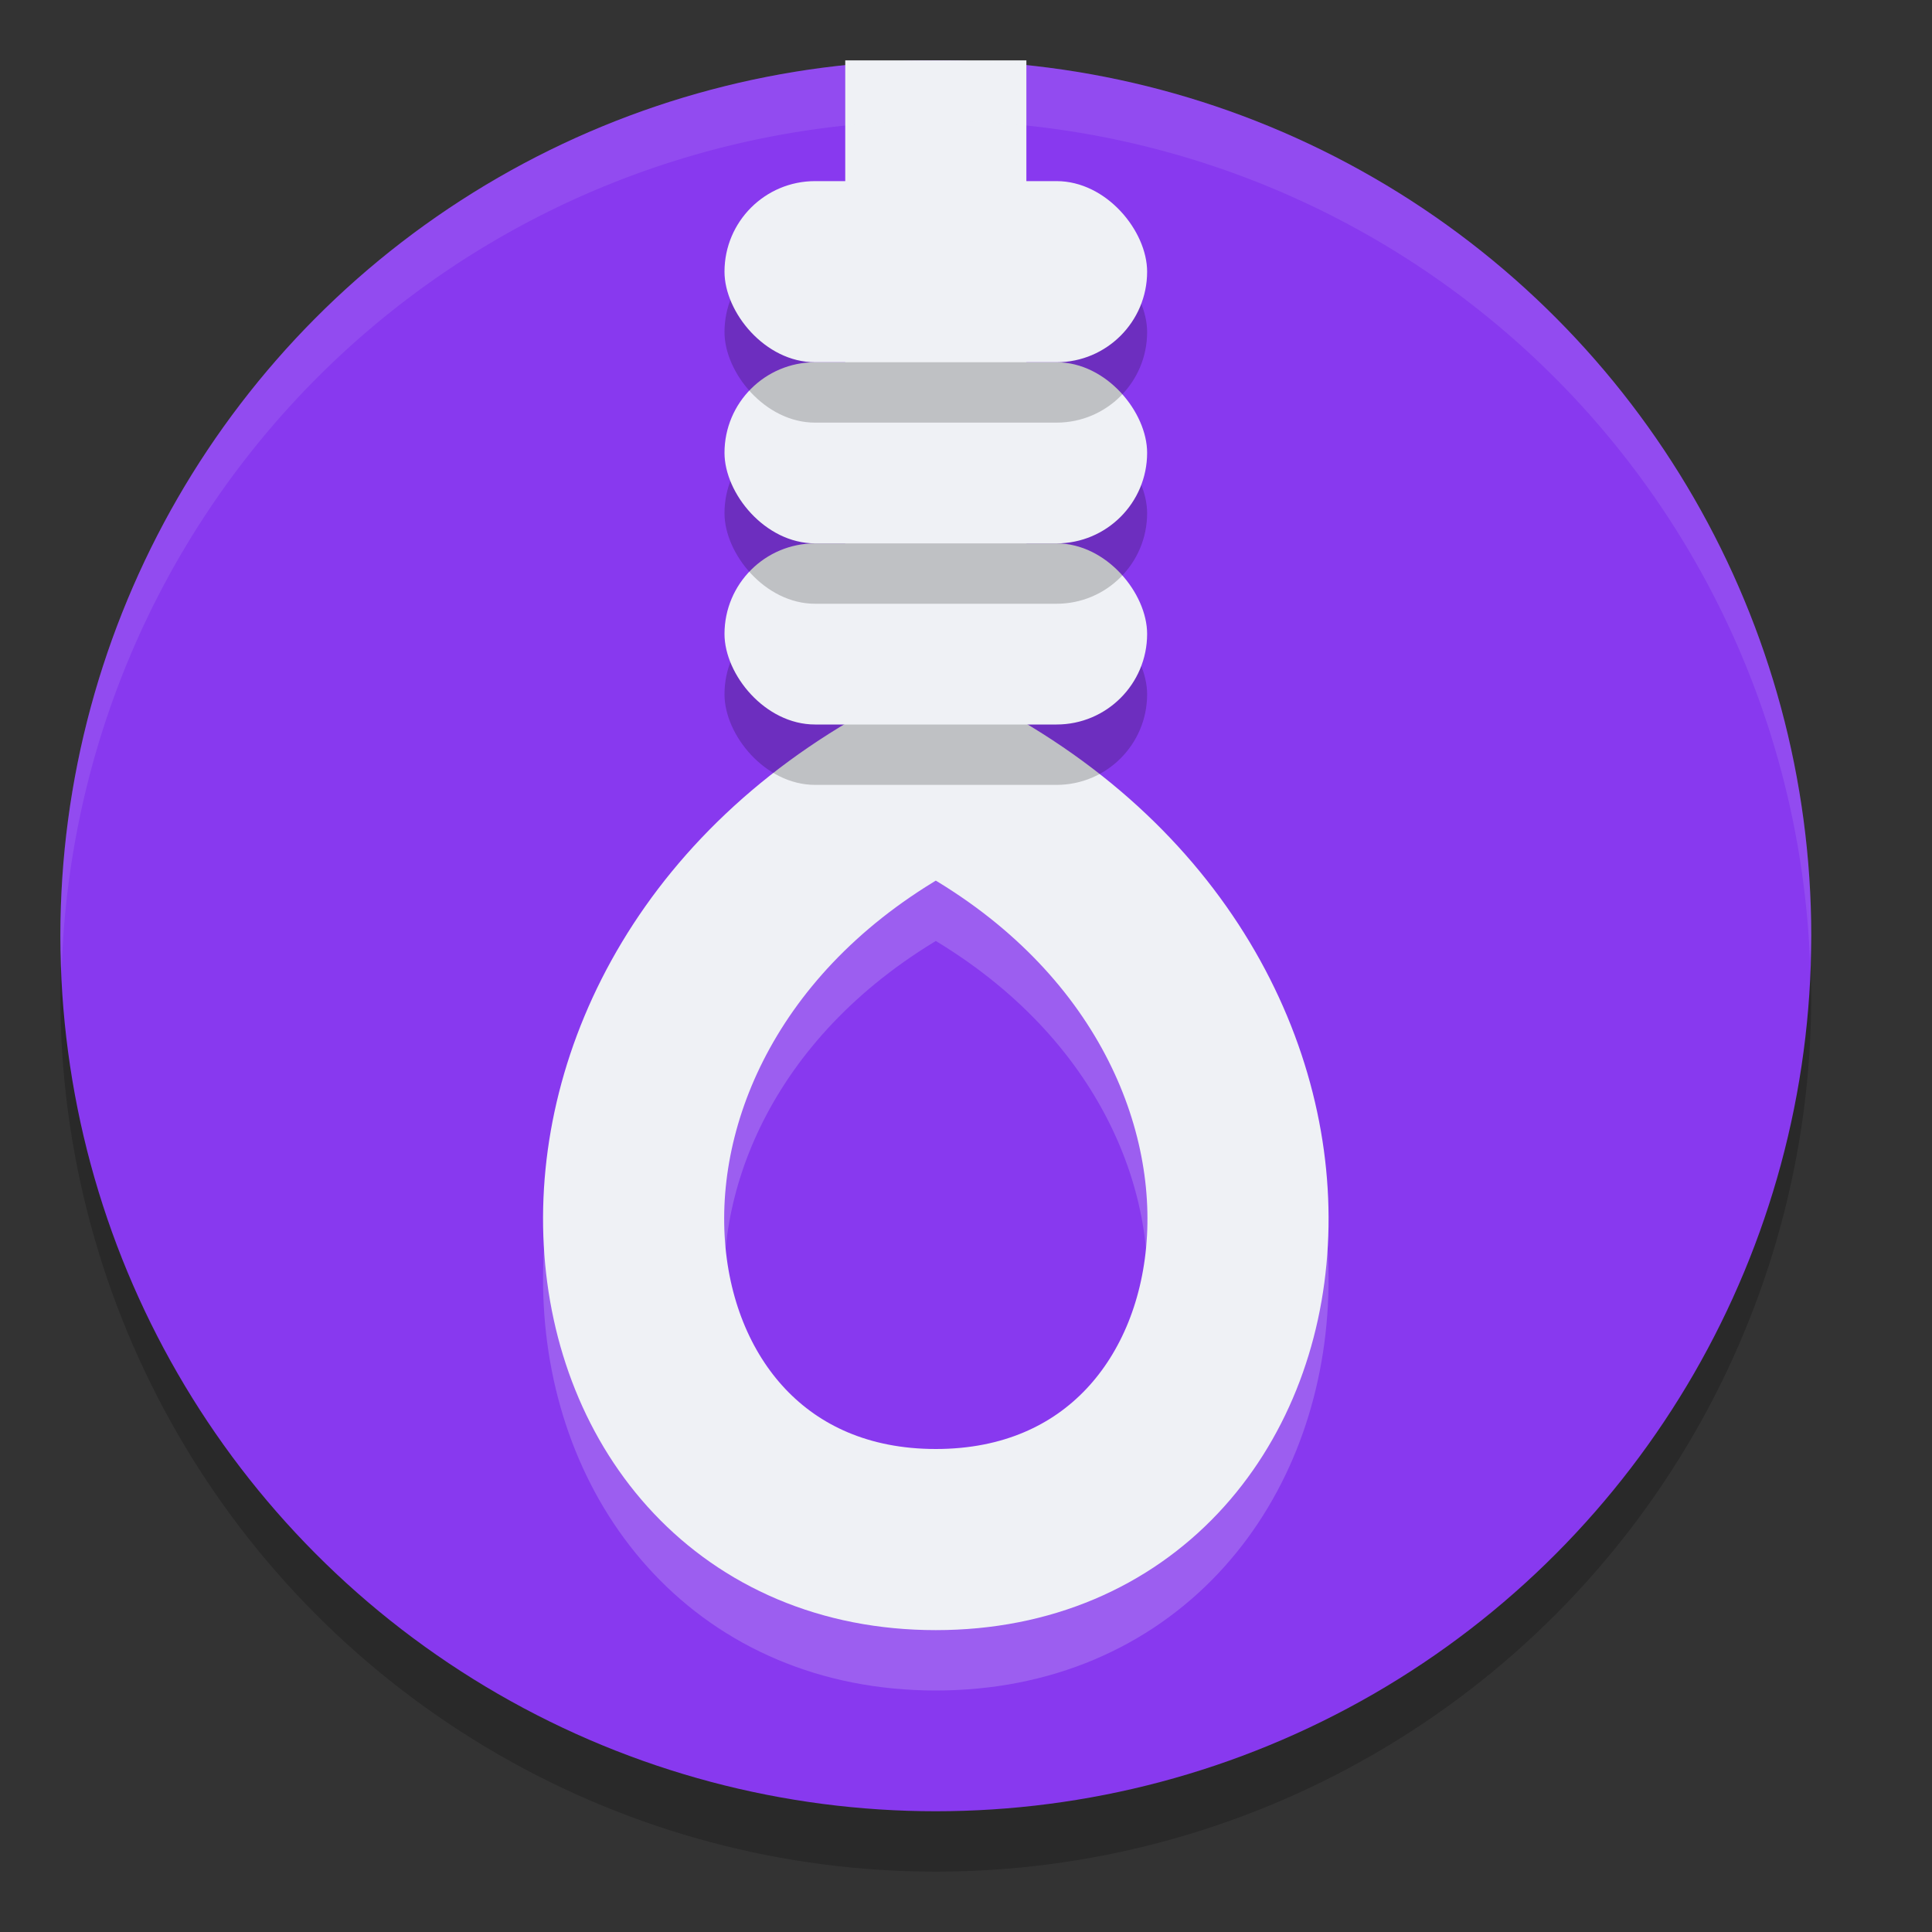 <svg xmlns="http://www.w3.org/2000/svg" width="32" height="32" version="1">
 <rect width="100%" height="100%" fill="#333333" stroke="none"/>
 <circle style="opacity:0.2" cx="15.5" cy="16.5" r="14.5"/>
 <circle style="fill:#8839ef" cx="15.5" cy="15.5" r="14.5"/>
 <path style="opacity:0.2;fill:none;stroke:#eff1f5;stroke-width:3" d="M 15.5,3 V 13.875 C 8.25,17.5 9.428,26.5 15.5,26.5 c 6.072,0 7.25,-9 0,-12.625"/>
 <path style="fill:none;stroke:#eff1f5;stroke-width:3" d="M 15.5,1 V 12.875 C 8.25,16.5 9.428,25.5 15.5,25.5 c 6.072,0 7.25,-9 0,-12.625"/>
 <rect style="opacity:0.2" width="7" height="3" x="12" y="10" rx="1.5" ry="1.5"/>
 <rect style="fill:#eff1f5" width="7" height="3" x="12" y="9" rx="1.5" ry="1.5"/>
 <rect style="opacity:0.2" width="7" height="3" x="12" y="7" rx="1.5" ry="1.5"/>
 <rect style="fill:#eff1f5" width="7" height="3" x="12" y="6" rx="1.5" ry="1.5"/>
 <rect style="opacity:0.2" width="7" height="3" x="12" y="4" rx="1.5" ry="1.5"/>
 <rect style="fill:#eff1f5" width="7" height="3" x="12" y="3" rx="1.5" ry="1.5"/>
 <path style="opacity:0.1;fill:#eff1f5" d="M 15.5 1 A 14.5 14.5 0 0 0 1 15.5 A 14.5 14.5 0 0 0 1.021 16.08 A 14.5 14.5 0 0 1 15.5 2 A 14.5 14.5 0 0 1 29.979 15.92 A 14.5 14.5 0 0 0 30 15.5 A 14.5 14.5 0 0 0 15.5 1 z"/>
</svg>
